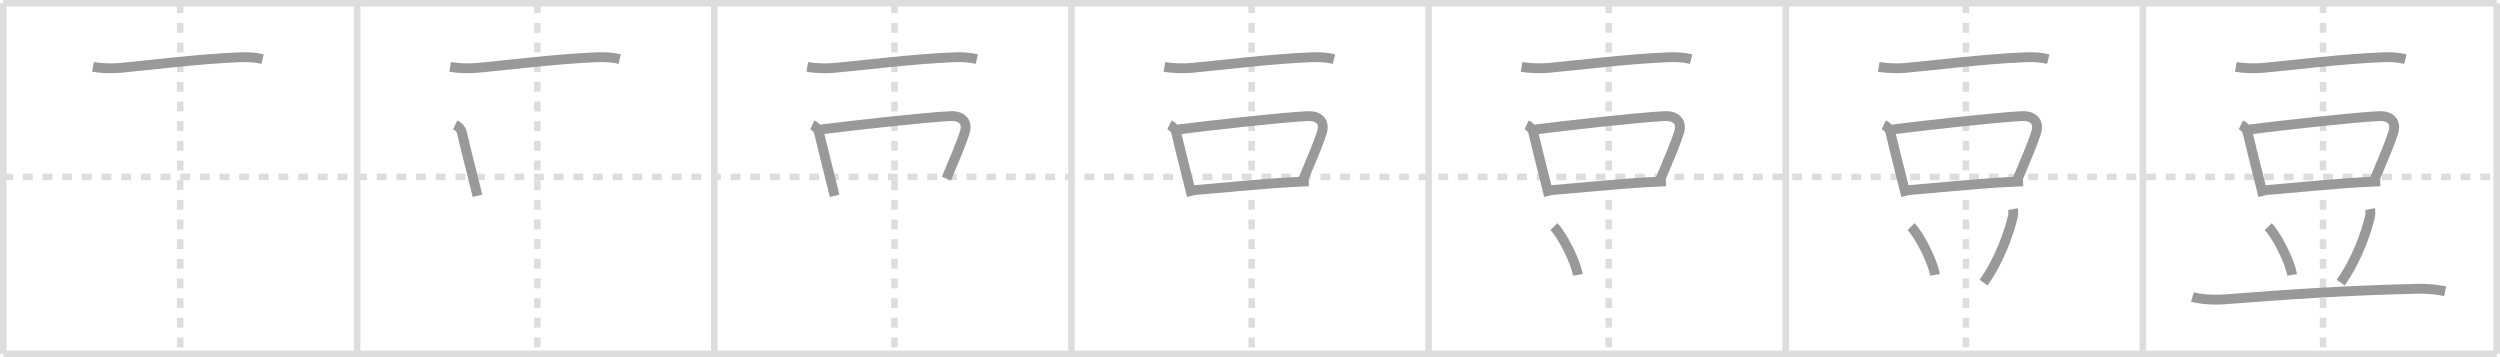 <svg width="763px" height="109px" viewBox="0 0 763 109" xmlns="http://www.w3.org/2000/svg" xmlns:xlink="http://www.w3.org/1999/xlink" xml:space="preserve" version="1.1" baseProfile="full">
<line x1="1" y1="1" x2="762" y2="1" style="stroke:#ddd;stroke-width:2"></line>
<line x1="1" y1="1" x2="1" y2="108" style="stroke:#ddd;stroke-width:2"></line>
<line x1="1" y1="108" x2="762" y2="108" style="stroke:#ddd;stroke-width:2"></line>
<line x1="762" y1="1" x2="762" y2="108" style="stroke:#ddd;stroke-width:2"></line>
<line x1="109" y1="1" x2="109" y2="108" style="stroke:#ddd;stroke-width:2"></line>
<line x1="218" y1="1" x2="218" y2="108" style="stroke:#ddd;stroke-width:2"></line>
<line x1="327" y1="1" x2="327" y2="108" style="stroke:#ddd;stroke-width:2"></line>
<line x1="436" y1="1" x2="436" y2="108" style="stroke:#ddd;stroke-width:2"></line>
<line x1="545" y1="1" x2="545" y2="108" style="stroke:#ddd;stroke-width:2"></line>
<line x1="654" y1="1" x2="654" y2="108" style="stroke:#ddd;stroke-width:2"></line>
<line x1="1" y1="54" x2="762" y2="54" style="stroke:#ddd;stroke-width:2;stroke-dasharray:3 3"></line>
<line x1="55" y1="1" x2="55" y2="108" style="stroke:#ddd;stroke-width:2;stroke-dasharray:3 3"></line>
<line x1="164" y1="1" x2="164" y2="108" style="stroke:#ddd;stroke-width:2;stroke-dasharray:3 3"></line>
<line x1="273" y1="1" x2="273" y2="108" style="stroke:#ddd;stroke-width:2;stroke-dasharray:3 3"></line>
<line x1="382" y1="1" x2="382" y2="108" style="stroke:#ddd;stroke-width:2;stroke-dasharray:3 3"></line>
<line x1="491" y1="1" x2="491" y2="108" style="stroke:#ddd;stroke-width:2;stroke-dasharray:3 3"></line>
<line x1="600" y1="1" x2="600" y2="108" style="stroke:#ddd;stroke-width:2;stroke-dasharray:3 3"></line>
<line x1="709" y1="1" x2="709" y2="108" style="stroke:#ddd;stroke-width:2;stroke-dasharray:3 3"></line>
<path d="M28.38,20.42c2.62,0.46,5.87,0.52,8.39,0.29c8.96-0.82,23.61-2.71,36.49-3.24c2.29-0.09,4.63,0.02,6.87,0.57" style="fill:none;stroke:#999;stroke-width:3"></path>

<path d="M137.38,20.42c2.62,0.46,5.87,0.52,8.39,0.29c8.96-0.82,23.61-2.71,36.49-3.24c2.29-0.09,4.63,0.02,6.87,0.57" style="fill:none;stroke:#999;stroke-width:3"></path>
<path d="M138.92,38.1c1.08,0.52,1.83,1.4,2.02,2.26c0.72,3.22,2.23,9.07,3.8,15.39c0.33,1.32,0.66,2.67,0.99,4.01" style="fill:none;stroke:#999;stroke-width:3"></path>

<path d="M246.38,20.42c2.62,0.46,5.87,0.52,8.39,0.29c8.96-0.82,23.61-2.71,36.49-3.24c2.29-0.09,4.63,0.02,6.87,0.57" style="fill:none;stroke:#999;stroke-width:3"></path>
<path d="M247.92,38.1c1.08,0.52,1.83,1.4,2.02,2.26c0.72,3.22,2.23,9.07,3.8,15.39c0.33,1.32,0.66,2.67,0.99,4.01" style="fill:none;stroke:#999;stroke-width:3"></path>
<path d="M250.56,39.51c10.07-1.26,31.45-3.67,39.44-4.07c3.71-0.19,5.46,1.91,4.42,5.07c-1.22,3.72-2.62,6.92-5.58,14.02" style="fill:none;stroke:#999;stroke-width:3"></path>

<path d="M355.38,20.42c2.62,0.46,5.87,0.52,8.39,0.29c8.96-0.82,23.61-2.71,36.49-3.24c2.29-0.09,4.63,0.02,6.87,0.57" style="fill:none;stroke:#999;stroke-width:3"></path>
<path d="M356.92,38.1c1.08,0.52,1.83,1.4,2.02,2.26c0.72,3.22,2.23,9.07,3.8,15.39c0.33,1.32,0.66,2.67,0.99,4.01" style="fill:none;stroke:#999;stroke-width:3"></path>
<path d="M359.56,39.51c10.07-1.26,31.45-3.67,39.44-4.07c3.71-0.19,5.46,1.91,4.42,5.07c-1.22,3.72-2.62,6.92-5.58,14.02" style="fill:none;stroke:#999;stroke-width:3"></path>
<path d="M364.48,58.02c7.32-0.55,19.84-1.9,30.15-2.45c1.68-0.09,3.29-0.17,4.8-0.22" style="fill:none;stroke:#999;stroke-width:3"></path>

<path d="M464.38,20.42c2.62,0.46,5.87,0.52,8.39,0.29c8.96-0.82,23.61-2.71,36.49-3.24c2.29-0.09,4.63,0.02,6.87,0.57" style="fill:none;stroke:#999;stroke-width:3"></path>
<path d="M465.92,38.1c1.08,0.52,1.83,1.4,2.02,2.26c0.72,3.22,2.23,9.07,3.8,15.39c0.33,1.32,0.66,2.67,0.99,4.01" style="fill:none;stroke:#999;stroke-width:3"></path>
<path d="M468.56,39.51c10.07-1.26,31.45-3.67,39.44-4.07c3.71-0.19,5.46,1.91,4.42,5.07c-1.22,3.72-2.62,6.92-5.58,14.02" style="fill:none;stroke:#999;stroke-width:3"></path>
<path d="M473.48,58.02c7.32-0.55,19.84-1.9,30.15-2.45c1.68-0.09,3.29-0.17,4.8-0.22" style="fill:none;stroke:#999;stroke-width:3"></path>
<path d="M474.25,69.17c2.58,2.6,6.66,10.68,7.31,14.72" style="fill:none;stroke:#999;stroke-width:3"></path>

<path d="M573.38,20.42c2.62,0.46,5.87,0.52,8.39,0.29c8.96-0.82,23.61-2.71,36.49-3.24c2.29-0.09,4.63,0.02,6.87,0.57" style="fill:none;stroke:#999;stroke-width:3"></path>
<path d="M574.92,38.1c1.08,0.52,1.83,1.4,2.02,2.26c0.72,3.22,2.23,9.07,3.8,15.39c0.33,1.32,0.66,2.67,0.99,4.01" style="fill:none;stroke:#999;stroke-width:3"></path>
<path d="M577.56,39.51c10.07-1.26,31.45-3.67,39.44-4.07c3.71-0.19,5.46,1.91,4.42,5.07c-1.22,3.72-2.62,6.92-5.58,14.02" style="fill:none;stroke:#999;stroke-width:3"></path>
<path d="M582.48,58.02c7.32-0.55,19.84-1.9,30.15-2.45c1.68-0.09,3.29-0.17,4.8-0.22" style="fill:none;stroke:#999;stroke-width:3"></path>
<path d="M583.25,69.17c2.58,2.6,6.66,10.68,7.31,14.72" style="fill:none;stroke:#999;stroke-width:3"></path>
<path d="M614.36,63.81c0.13,0.67,0.12,1.61-0.05,2.34c-1.14,4.9-4.14,13.41-8.94,20.1" style="fill:none;stroke:#999;stroke-width:3"></path>

<path d="M682.38,20.42c2.62,0.46,5.87,0.52,8.39,0.29c8.96-0.82,23.61-2.71,36.49-3.24c2.29-0.09,4.63,0.02,6.87,0.57" style="fill:none;stroke:#999;stroke-width:3"></path>
<path d="M683.92,38.1c1.08,0.52,1.83,1.4,2.02,2.26c0.72,3.22,2.23,9.07,3.8,15.39c0.33,1.32,0.66,2.67,0.99,4.01" style="fill:none;stroke:#999;stroke-width:3"></path>
<path d="M686.56,39.51c10.07-1.26,31.45-3.67,39.44-4.07c3.71-0.19,5.46,1.91,4.42,5.07c-1.22,3.72-2.62,6.92-5.58,14.02" style="fill:none;stroke:#999;stroke-width:3"></path>
<path d="M691.48,58.02c7.32-0.55,19.84-1.9,30.15-2.45c1.68-0.09,3.29-0.17,4.8-0.22" style="fill:none;stroke:#999;stroke-width:3"></path>
<path d="M692.25,69.17c2.58,2.6,6.66,10.68,7.31,14.72" style="fill:none;stroke:#999;stroke-width:3"></path>
<path d="M723.36,63.81c0.13,0.67,0.12,1.61-0.05,2.34c-1.14,4.9-4.14,13.41-8.94,20.1" style="fill:none;stroke:#999;stroke-width:3"></path>
<path d="M669.13,90.63c2.47,0.76,6.99,0.96,9.46,0.76c20.87-1.63,38.01-2.76,59.03-3.25c4.11-0.09,6.58,0.36,8.64,0.75" style="fill:none;stroke:#999;stroke-width:3"></path>

</svg>